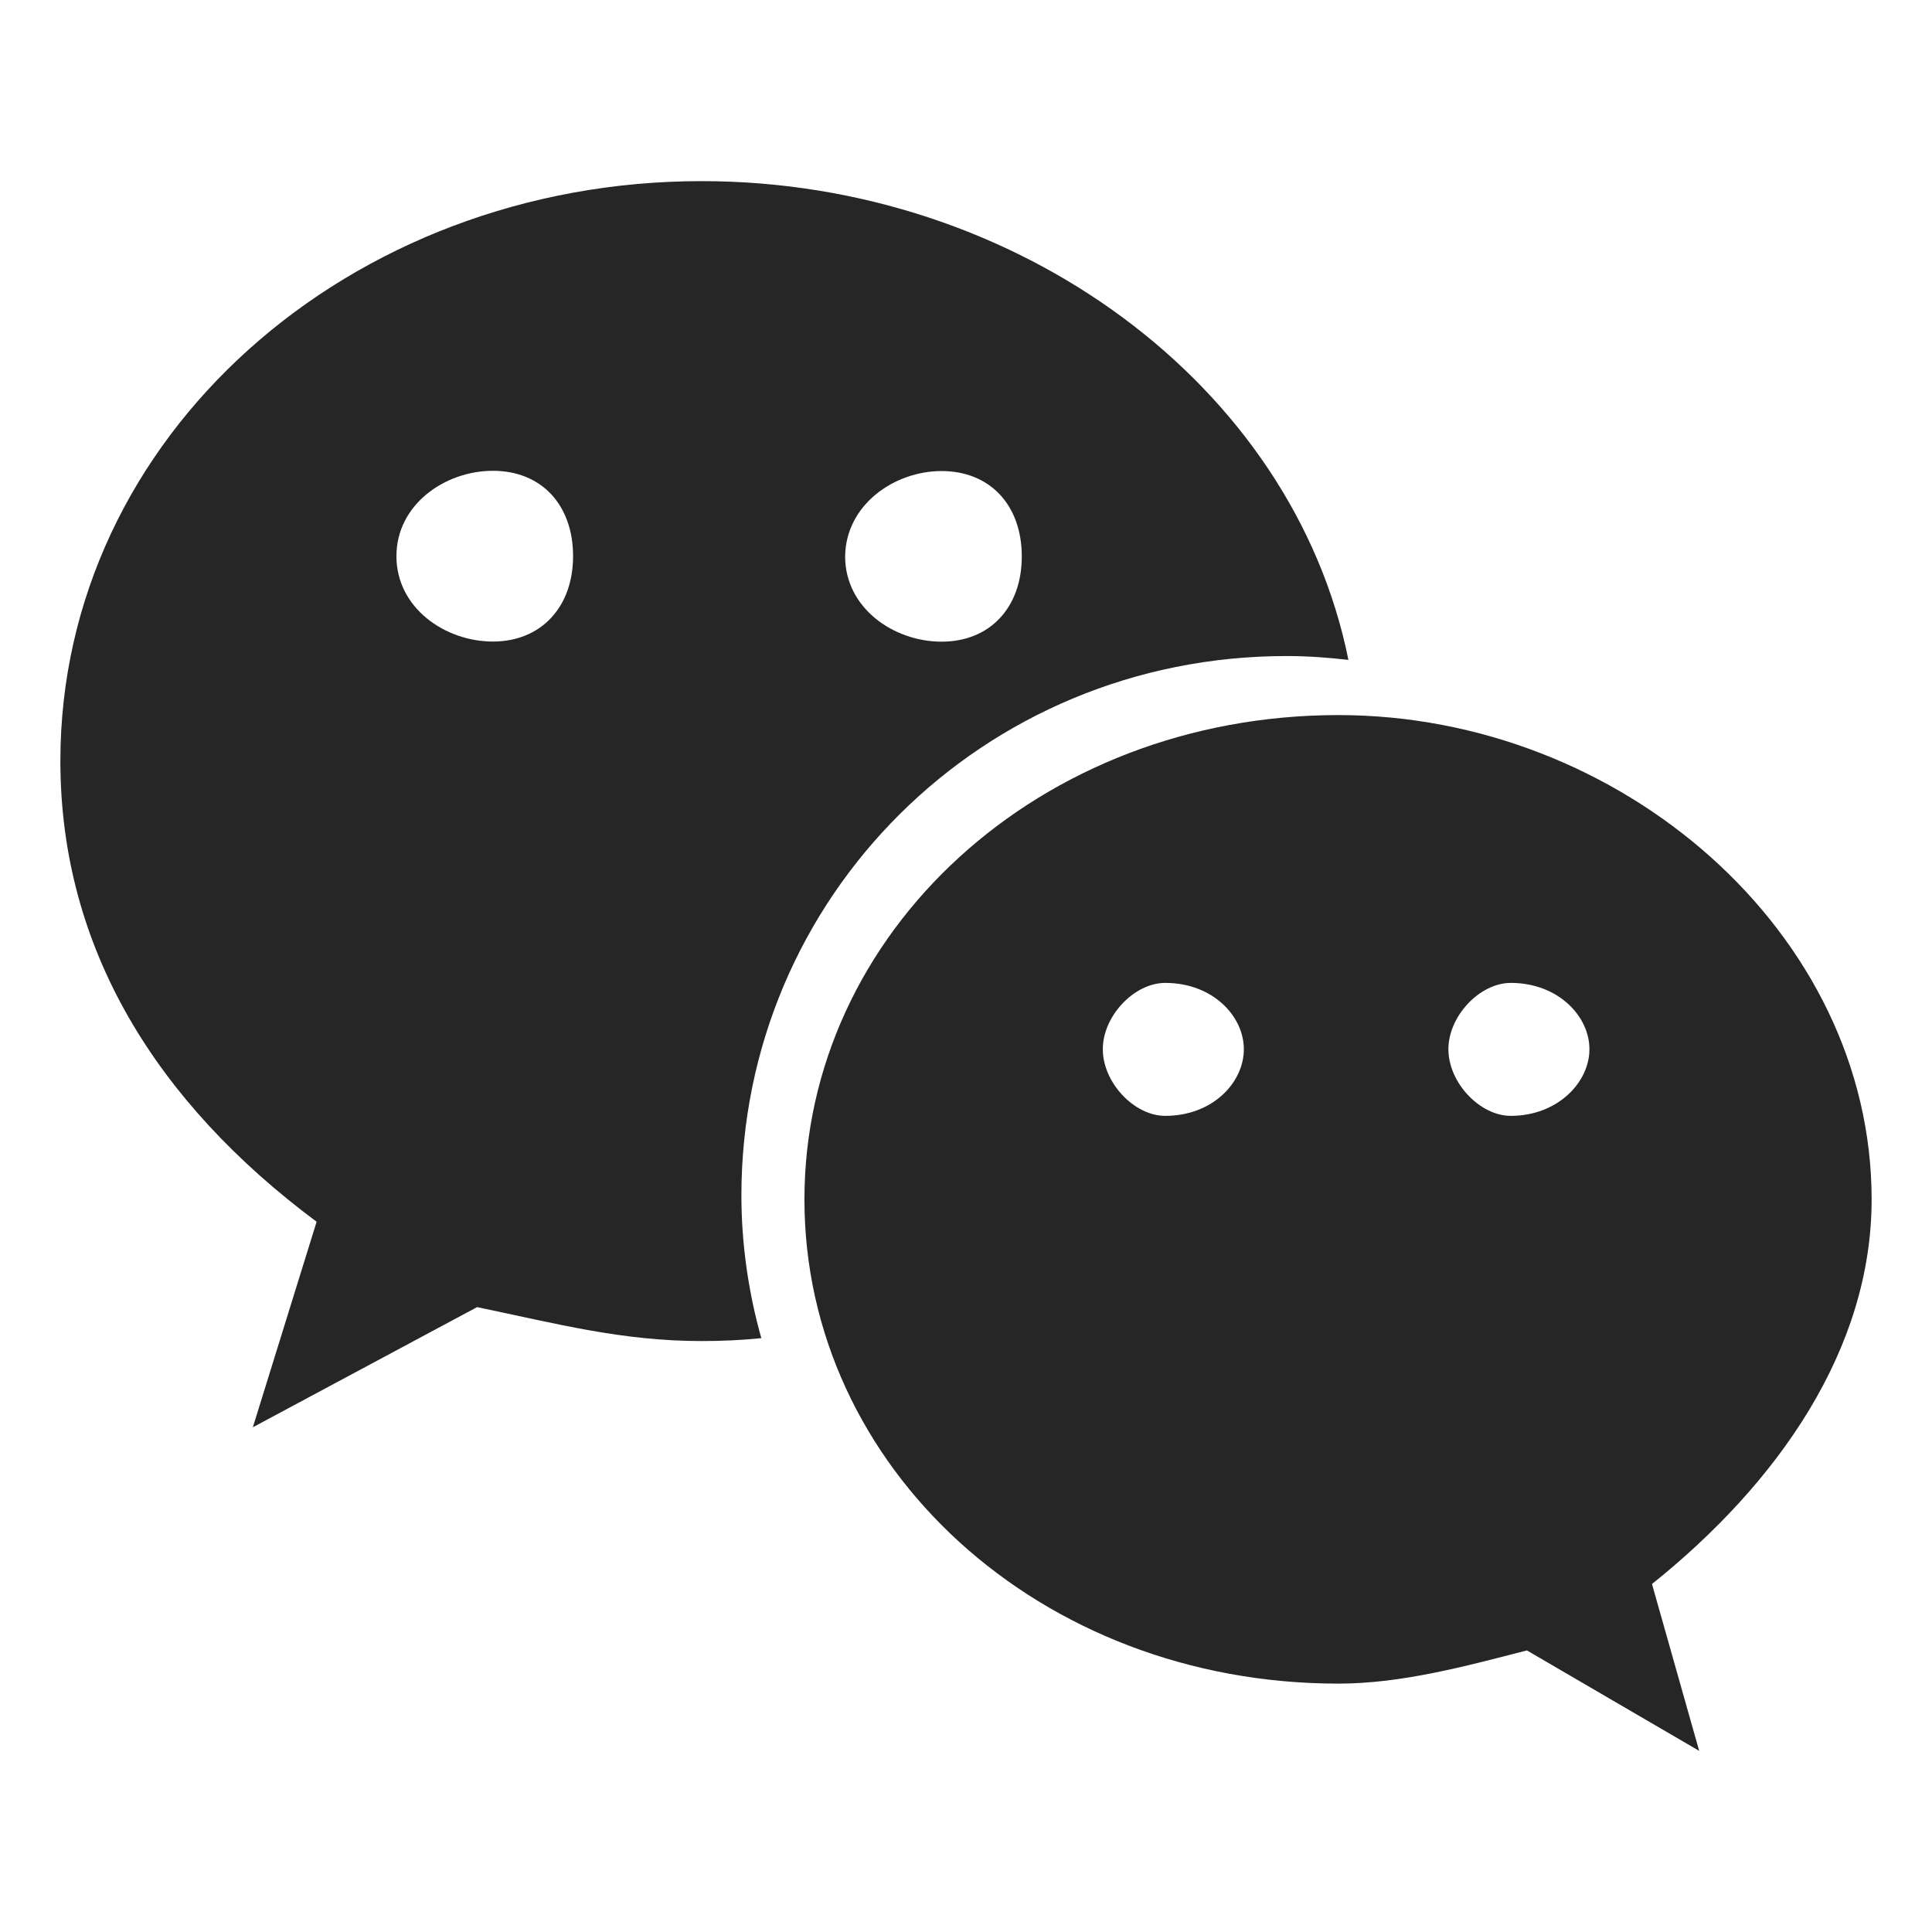 <?xml version="1.0" encoding="UTF-8"?>
<svg width="16px" height="16px" viewBox="0 0 16 16" version="1.1" xmlns="http://www.w3.org/2000/svg" xmlns:xlink="http://www.w3.org/1999/xlink">
    <title>切片</title>
    <g id="页面-1" stroke="none" stroke-width="1" opacity="0.85">
        <g id="0-1-1后台样式备份" transform="translate(-24, -280)">
            <g id="common_ic_tiku_black" transform="translate(24, 280)">
                <rect id="矩形"  opacity="0" x="0" y="0" width="16" height="16"></rect>
                <g id="编组" transform="translate(0.5, 1.5)" >
                    <path d="M15,8.433 C15,6.223 12.921,4.422 10.584,4.422 C8.108,4.422 6.162,6.223 6.162,8.433 C6.162,10.65 8.106,12.443 10.584,12.443 C11.103,12.443 11.626,12.302 12.145,12.168 L13.572,13 L13.181,11.618 C14.223,10.784 15,9.676 15,8.433 Z M9.15,7.741 C8.892,7.741 8.633,7.465 8.633,7.189 C8.633,6.915 8.892,6.64 9.15,6.64 C9.543,6.64 9.801,6.915 9.801,7.189 C9.801,7.465 9.543,7.741 9.15,7.741 Z M12.012,7.741 C11.754,7.741 11.495,7.465 11.495,7.189 C11.495,6.915 11.754,6.64 12.012,6.64 C12.403,6.64 12.663,6.915 12.663,7.189 C12.663,7.465 12.398,7.741 12.012,7.741 Z M10.155,3.933 C10.326,3.933 10.495,3.945 10.667,3.965 C10.209,1.687 7.922,0 5.31,0 C2.394,0 0,2.113 0,4.802 C0,6.353 0.794,7.629 2.122,8.618 L1.594,10.32 L3.451,9.325 C4.115,9.463 4.65,9.606 5.31,9.606 C5.474,9.606 5.64,9.599 5.805,9.582 C5.699,9.206 5.64,8.807 5.64,8.399 C5.64,5.935 7.633,3.933 10.155,3.933 Z M7.298,2.401 C7.697,2.401 7.962,2.682 7.962,3.108 C7.962,3.532 7.697,3.814 7.298,3.814 C6.899,3.814 6.499,3.534 6.499,3.108 C6.504,2.682 6.904,2.401 7.298,2.401 L7.298,2.401 Z M3.582,3.813 C3.183,3.813 2.783,3.532 2.783,3.106 C2.783,2.68 3.183,2.399 3.582,2.399 C3.983,2.399 4.246,2.68 4.246,3.106 C4.246,3.527 3.981,3.813 3.582,3.813 Z" id="形状"></path>
                </g>
            </g>
        </g>
    </g>
</svg>
